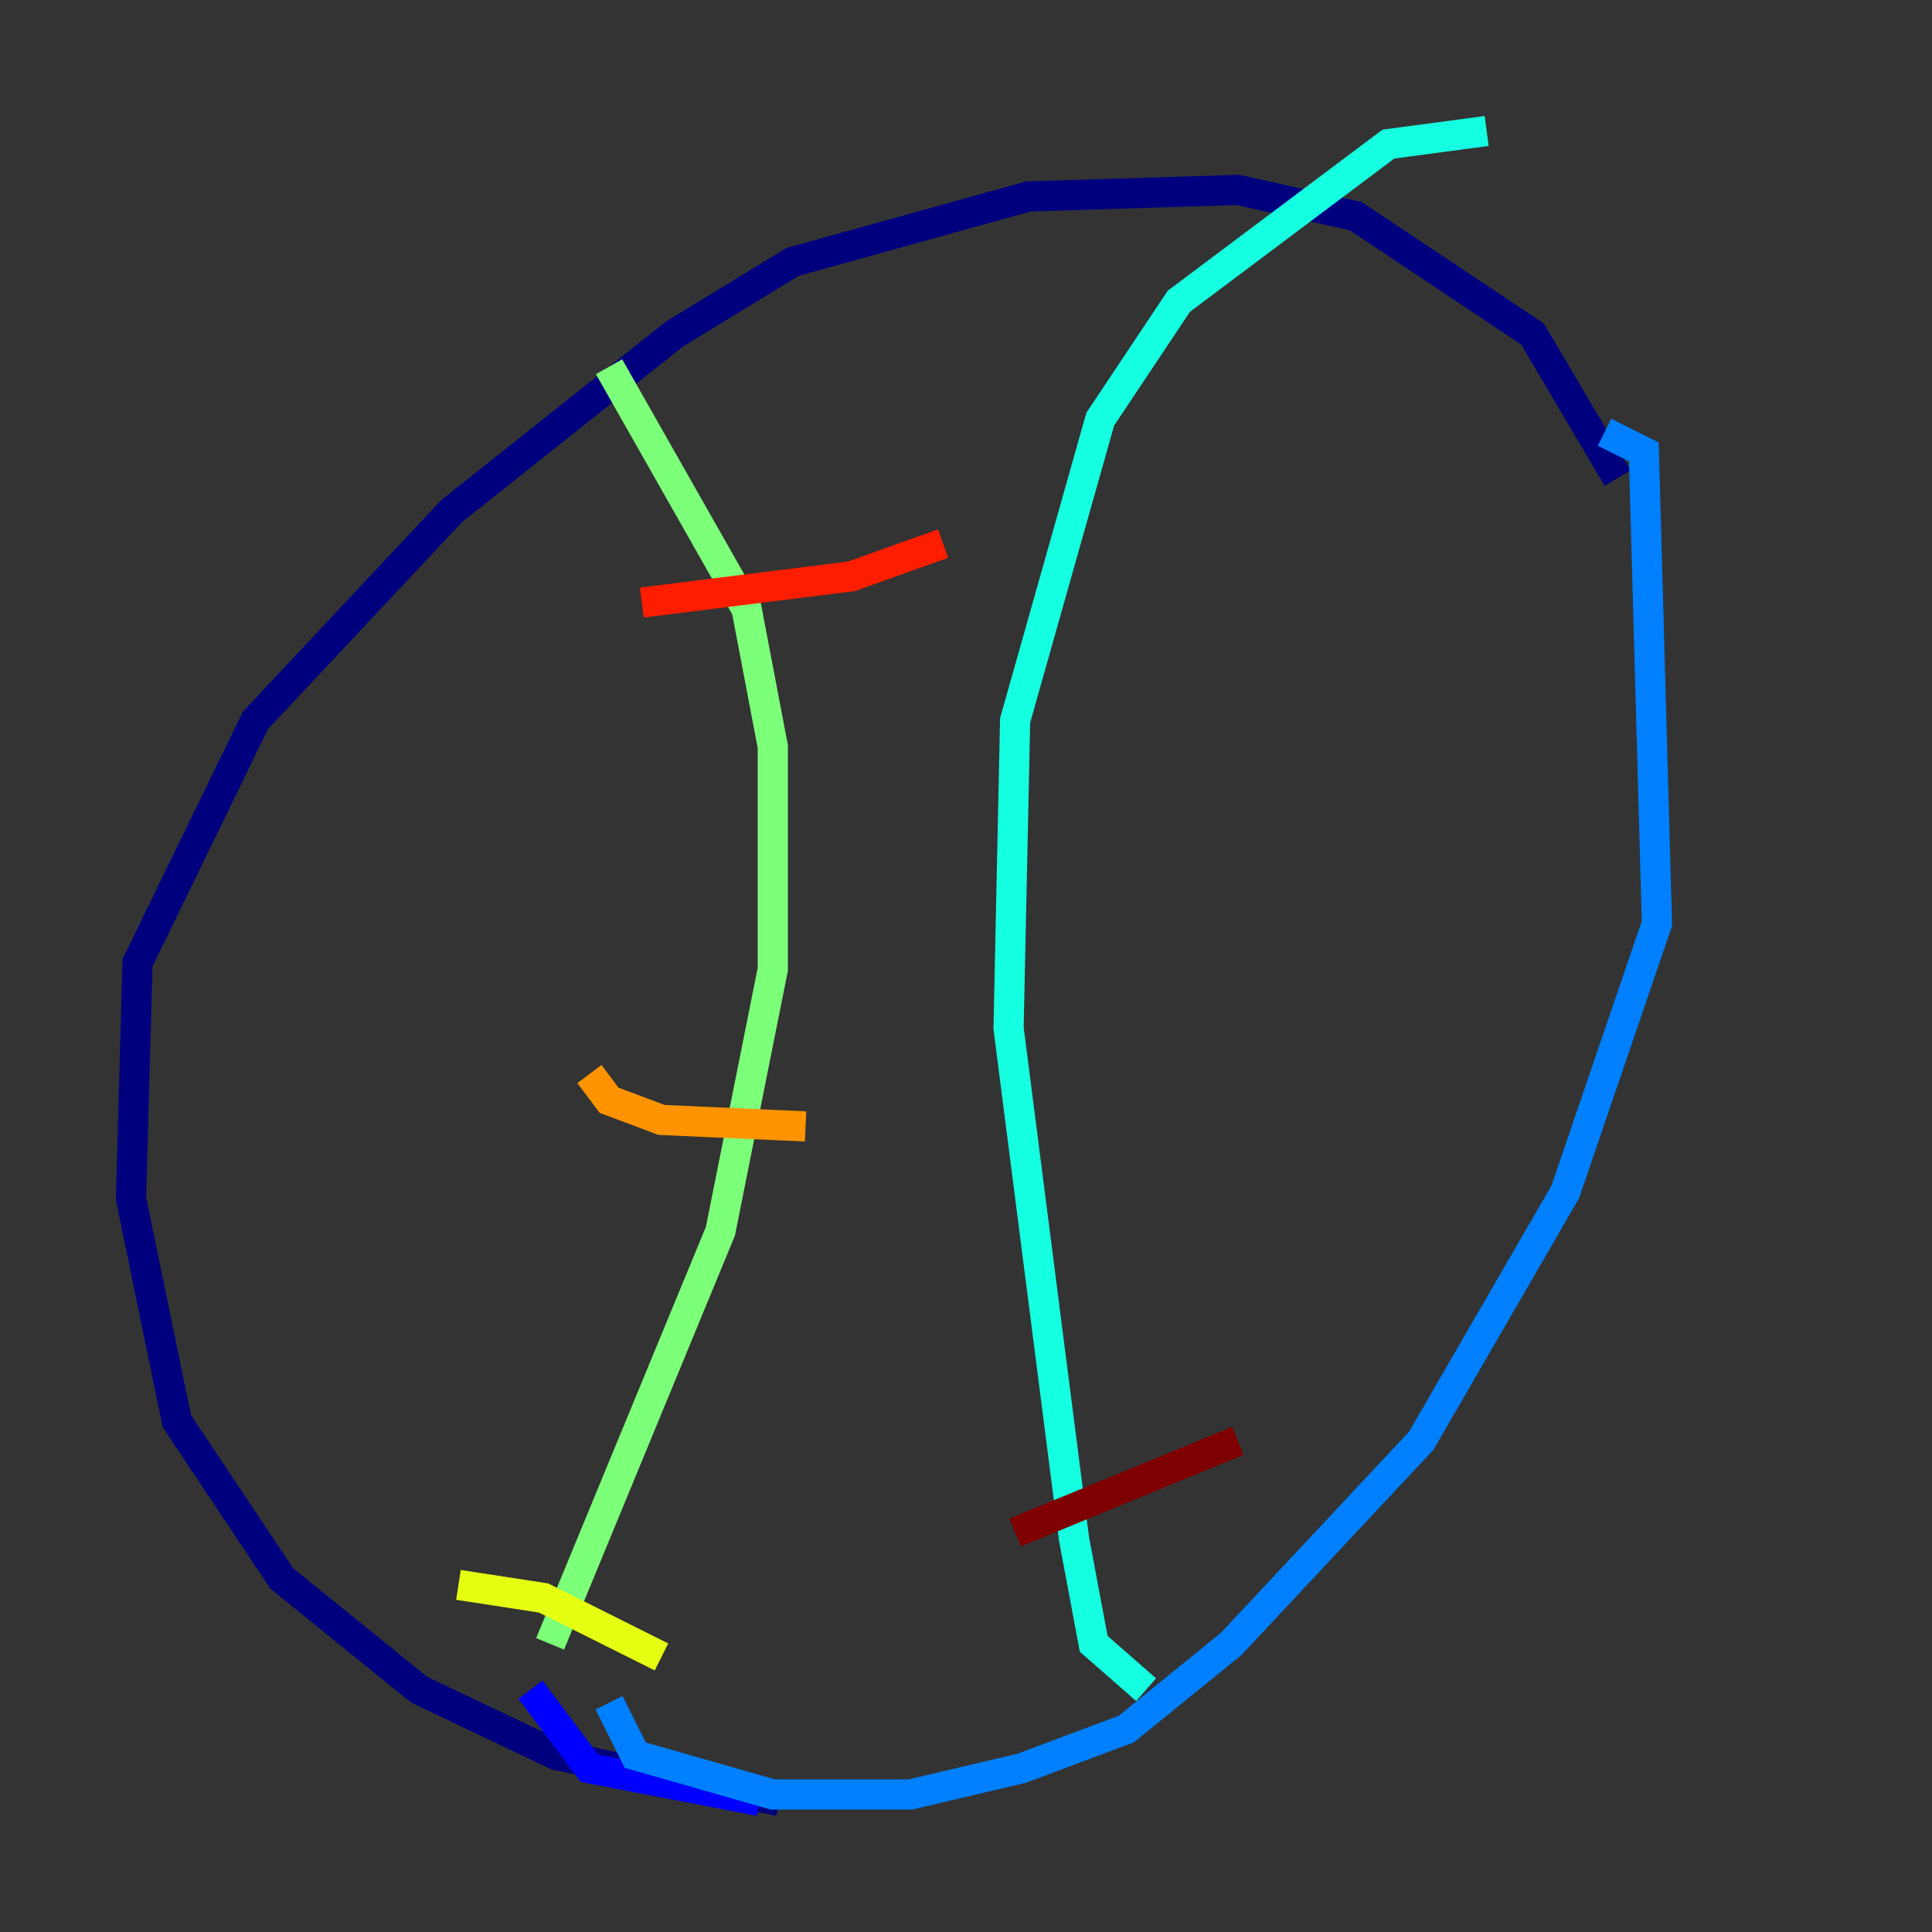 <?xml version="1.0" encoding="utf-8" ?>
<svg baseProfile="tiny" height="128" version="1.2" viewBox="0,0,128,128" width="128" xmlns="http://www.w3.org/2000/svg" xmlns:ev="http://www.w3.org/2001/xml-events" xmlns:xlink="http://www.w3.org/1999/xlink"><rect x="0" y="0" width="128" height="128" fill="#333333" stroke="none"/><defs /><polyline fill="none" points="51.634,119.322 36.881,116.285 27.77,111.946 18.658,104.57 11.715,94.156 8.678,79.403 9.112,63.783 16.922,47.729 29.939,33.844 44.691,22.129 52.502,17.356 68.122,13.017 82.007,12.583 89.817,14.319 101.532,22.129 107.173,31.675" stroke="#00007f" stroke-width="2" /><polyline fill="none" points="50.332,119.322 39.051,117.153 35.146,111.946" stroke="#0000ff" stroke-width="2" /><polyline fill="none" points="106.305,28.637 108.909,29.939 109.776,61.18 103.702,78.969 94.156,95.458 81.573,108.909 74.63,114.549 67.688,117.153 60.312,118.888 51.2,118.888 42.088,116.285 40.352,112.814" stroke="#0080ff" stroke-width="2" /><polyline fill="none" points="75.932,111.946 72.461,108.909 71.159,101.966 66.82,68.122 67.254,47.729 72.895,27.77 78.102,19.959 91.986,9.546 98.495,8.678" stroke="#15ffe1" stroke-width="2" /><polyline fill="none" points="36.447,108.909 47.729,81.573 51.2,64.217 51.2,49.464 49.464,40.352 40.352,24.298" stroke="#7cff79" stroke-width="2" /><polyline fill="none" points="30.373,105.003 36.014,105.871 43.824,109.776" stroke="#e4ff12" stroke-width="2" /><polyline fill="none" points="39.051,71.159 40.352,72.895 43.824,74.197 53.37,74.63" stroke="#ff9400" stroke-width="2" /><polyline fill="none" points="42.522,39.919 56.407,38.183 62.481,36.014" stroke="#ff1d00" stroke-width="2" /><polyline fill="none" points="67.254,101.532 82.007,95.458" stroke="#7f0000" stroke-width="2" /></svg>